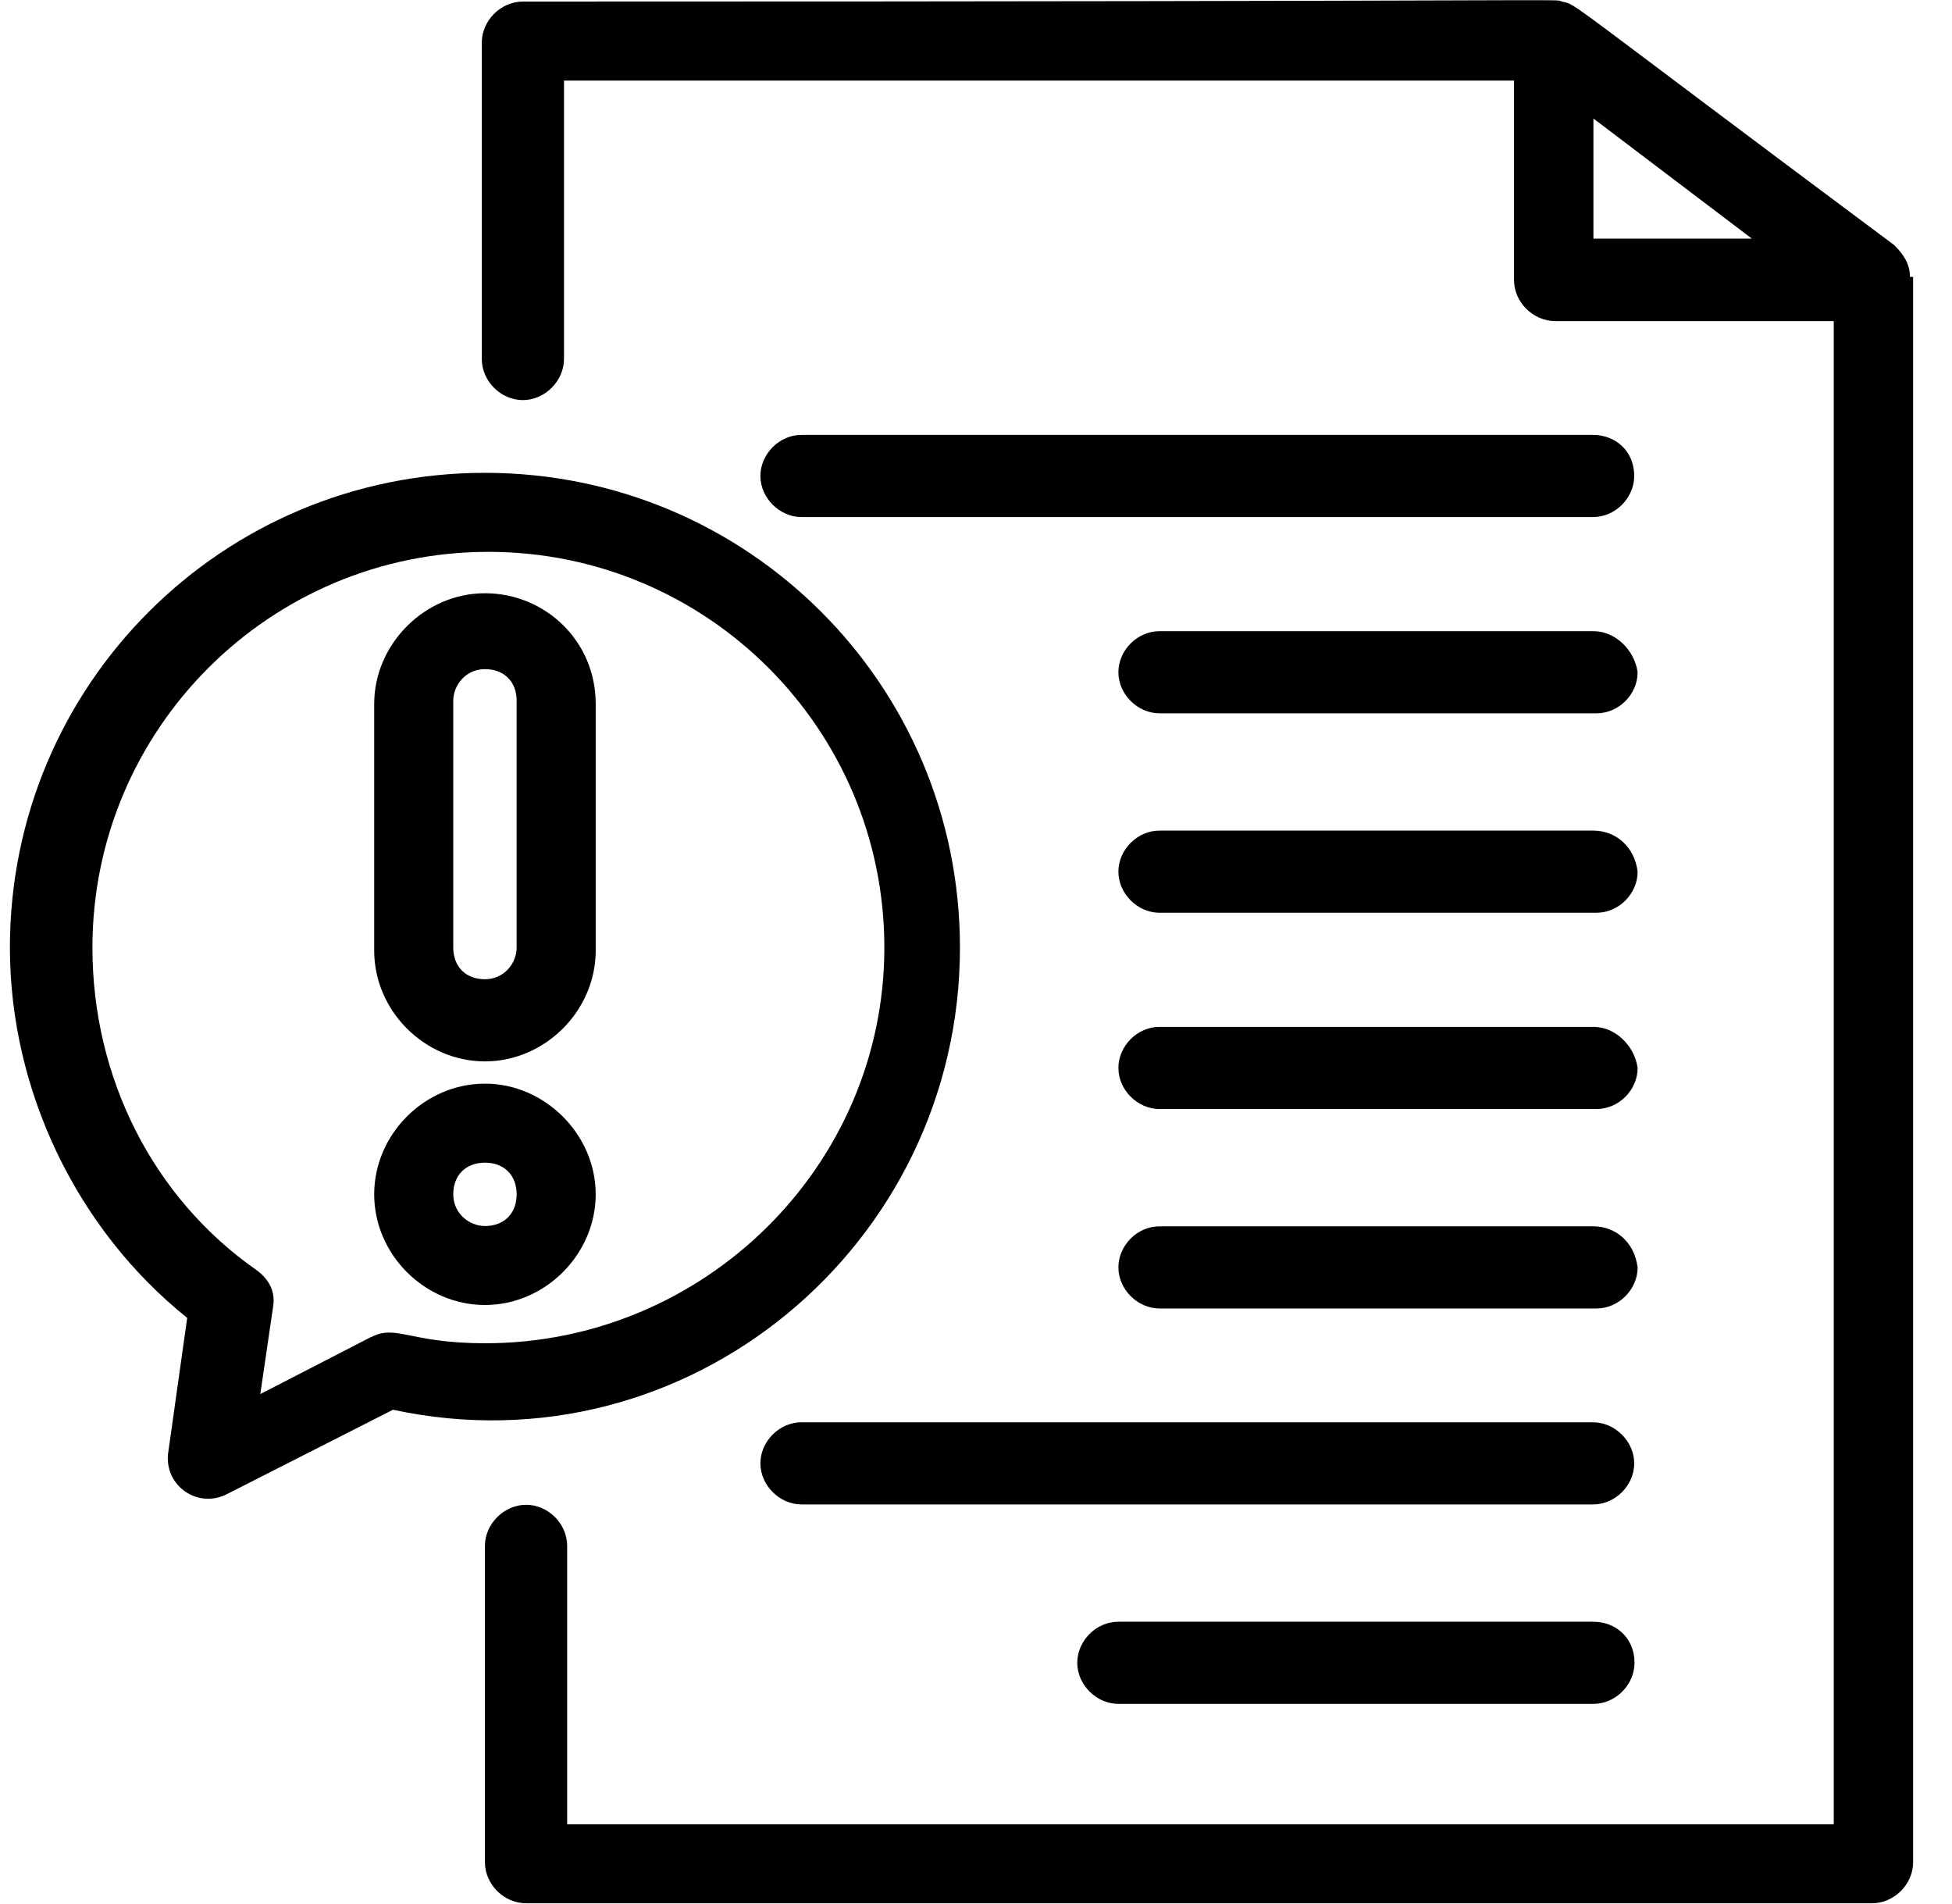 <svg width="40" height="39" viewBox="0 0 40 39" fill="none" xmlns="http://www.w3.org/2000/svg">
<g clip-path="url(#clip0_294_397)">
<path d="M39.139 5.672C39.139 5.415 39.011 5.216 38.818 5.023C31.938 -0.103 32.324 0.096 32.003 0.032C31.81 -0.032 33.237 0.032 10.715 0.032C10.259 0.032 9.873 0.424 9.873 0.874V7.355C9.873 7.811 10.265 8.197 10.715 8.197C11.165 8.197 11.557 7.805 11.557 7.355V1.651H31.025V5.737C31.025 6.193 31.418 6.578 31.868 6.578H37.577V37.375H11.622V31.67C11.622 31.214 11.23 30.829 10.78 30.829C10.329 30.829 9.937 31.221 9.937 31.67V38.152C9.937 38.608 10.329 38.993 10.78 38.993H38.361C38.818 38.993 39.203 38.602 39.203 38.152V5.672H39.139ZM32.652 2.428L35.899 4.889H32.652V2.428Z" fill="black"/>
<path d="M32.651 33.225H22.917C22.461 33.225 22.075 33.617 22.075 34.066C22.075 34.516 22.467 34.908 22.917 34.908H32.651C33.108 34.908 33.494 34.516 33.494 34.066C33.494 33.546 33.101 33.225 32.651 33.225Z" fill="black"/>
<path d="M32.652 29.139H16.424C15.968 29.139 15.582 29.531 15.582 29.981C15.582 30.43 15.974 30.822 16.424 30.822H32.645C33.102 30.822 33.488 30.43 33.488 29.981C33.488 29.531 33.095 29.139 32.645 29.139H32.652Z" fill="black"/>
<path d="M32.652 25.124H23.76C23.304 25.124 22.918 25.516 22.918 25.966C22.918 26.415 23.31 26.807 23.76 26.807H32.716C33.173 26.807 33.558 26.415 33.558 25.966C33.494 25.445 33.102 25.124 32.652 25.124Z" fill="black"/>
<path d="M32.652 21.038H23.76C23.304 21.038 22.918 21.43 22.918 21.88C22.918 22.33 23.31 22.721 23.76 22.721H32.716C33.173 22.721 33.558 22.33 33.558 21.88C33.494 21.424 33.102 21.038 32.652 21.038Z" fill="black"/>
<path d="M32.652 17.017H23.76C23.304 17.017 22.918 17.409 22.918 17.858C22.918 18.308 23.31 18.7 23.76 18.7H32.716C33.173 18.7 33.558 18.308 33.558 17.858C33.494 17.338 33.102 17.017 32.652 17.017Z" fill="black"/>
<path d="M32.652 12.931H23.76C23.304 12.931 22.918 13.323 22.918 13.773C22.918 14.223 23.31 14.614 23.76 14.614H32.716C33.173 14.614 33.558 14.223 33.558 13.773C33.494 13.317 33.102 12.931 32.652 12.931Z" fill="black"/>
<path d="M32.652 8.91H16.424C15.968 8.91 15.582 9.302 15.582 9.752C15.582 10.201 15.974 10.593 16.424 10.593H32.645C33.102 10.593 33.488 10.201 33.488 9.752C33.488 9.231 33.095 8.91 32.645 8.91H32.652Z" fill="black"/>
<path d="M19.671 19.413C19.671 14.03 15.325 9.687 9.937 9.687C4.549 9.687 0.203 14.036 0.203 19.413C0.203 22.33 1.566 25.182 3.836 27L3.443 29.788C3.379 30.437 4.029 30.893 4.614 30.629L8.053 28.882C14.09 30.18 19.671 25.509 19.671 19.413ZM7.603 27.392L5.334 28.561L5.591 26.807C5.655 26.486 5.527 26.223 5.269 26.03C3.128 24.54 1.894 22.073 1.894 19.413C1.894 14.942 5.527 11.306 10.008 11.306C14.489 11.306 18.122 14.936 18.122 19.413C18.122 23.891 14.425 27.52 9.943 27.52C8.388 27.52 8.124 27.128 7.61 27.392H7.603Z" fill="black"/>
<path d="M9.938 12.154C8.703 12.154 7.668 13.195 7.668 14.422V19.477C7.668 20.711 8.703 21.745 9.938 21.745C11.172 21.745 12.207 20.704 12.207 19.477V14.422C12.207 13.124 11.165 12.154 9.938 12.154ZM10.587 19.413C10.587 19.734 10.33 20.062 9.938 20.062C9.545 20.062 9.288 19.805 9.288 19.413V14.357C9.288 14.036 9.545 13.709 9.938 13.709C10.33 13.709 10.587 13.966 10.587 14.357V19.413Z" fill="black"/>
<path d="M9.938 22.201C8.703 22.201 7.668 23.235 7.668 24.469C7.668 25.702 8.703 26.736 9.938 26.736C11.172 26.736 12.207 25.696 12.207 24.469C12.207 23.242 11.165 22.201 9.938 22.201ZM9.938 25.118C9.616 25.118 9.288 24.861 9.288 24.469C9.288 24.077 9.545 23.82 9.938 23.82C10.33 23.82 10.587 24.077 10.587 24.469C10.587 24.861 10.33 25.118 9.938 25.118Z" fill="black"/>
</g>
<defs>
<clipPath id="clip0_294_397">
<rect width="39" height="39" fill="white" transform="translate(0.203 -0)"/>
</clipPath>
</defs>
</svg>
